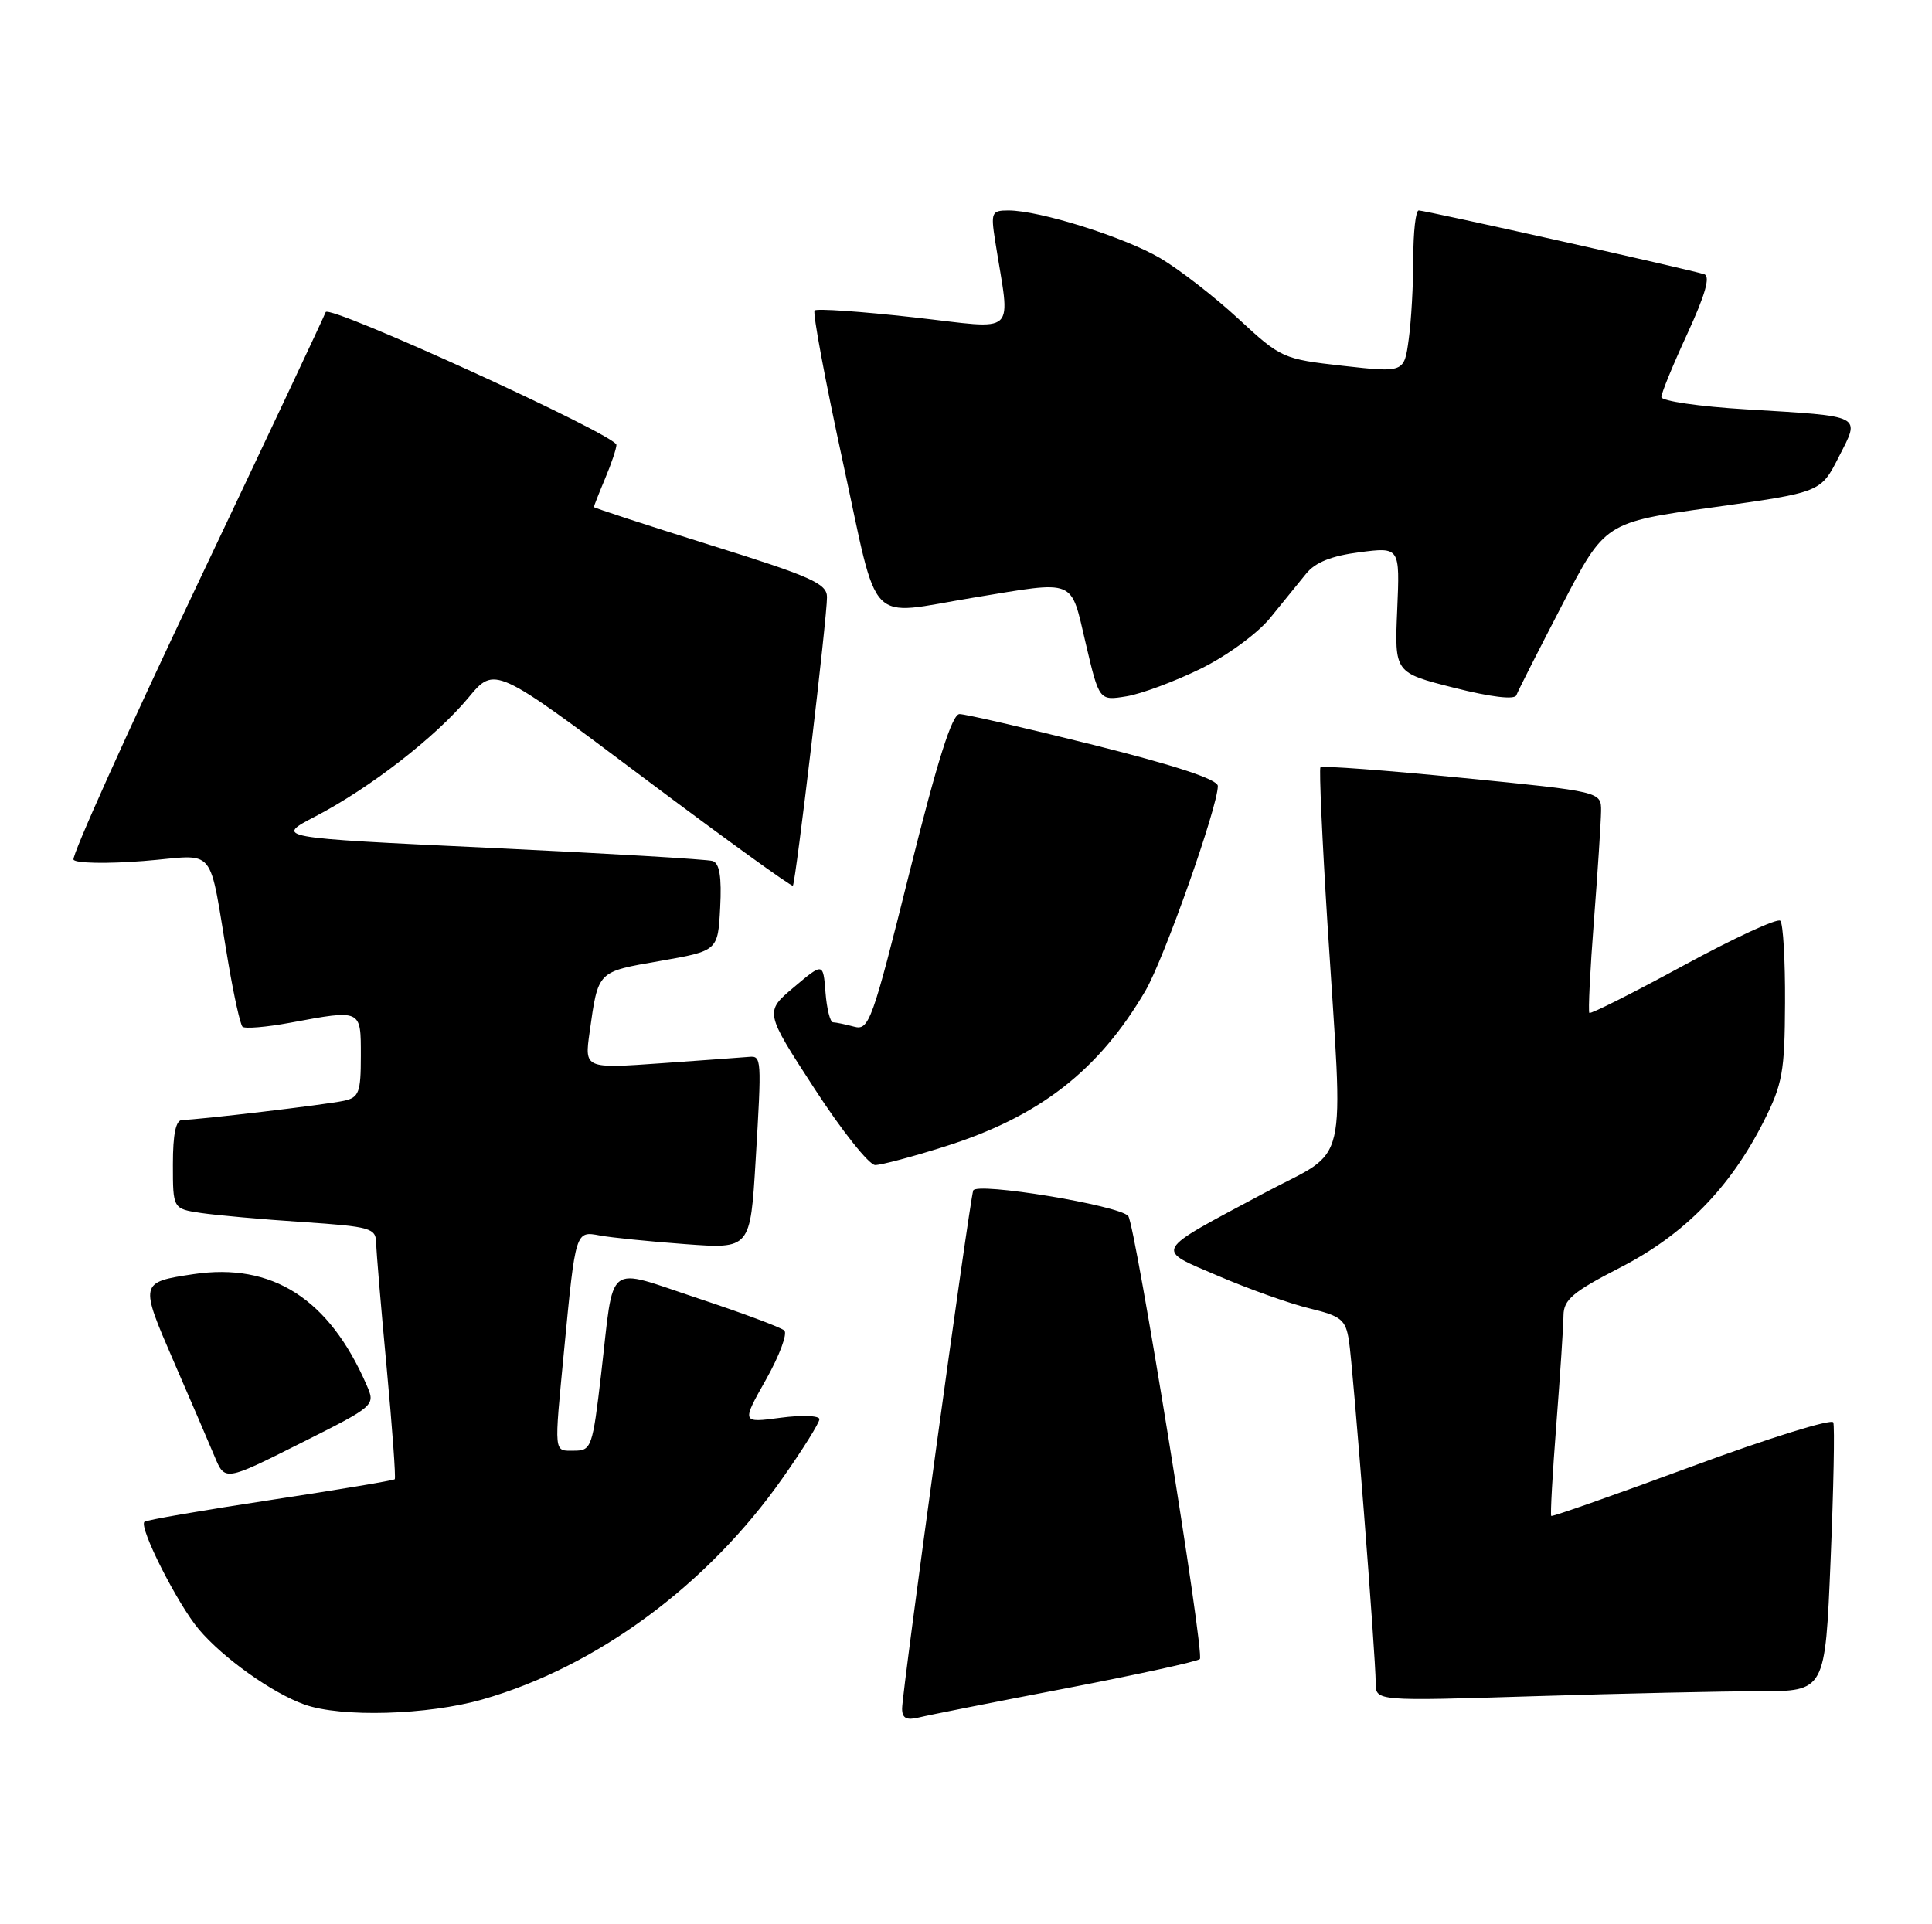 <?xml version="1.0" encoding="UTF-8" standalone="no"?>
<!DOCTYPE svg PUBLIC "-//W3C//DTD SVG 1.1//EN" "http://www.w3.org/Graphics/SVG/1.1/DTD/svg11.dtd" >
<svg xmlns="http://www.w3.org/2000/svg" xmlns:xlink="http://www.w3.org/1999/xlink" version="1.1" viewBox="0 0 257 256">
 <g >
 <path fill="currentColor"
d=" M 141.77 224.62 C 151.27 222.79 159.30 221.04 159.61 220.72 C 160.27 220.06 151.02 162.88 150.08 161.78 C 148.86 160.36 129.85 157.23 129.46 158.39 C 128.95 159.91 120.00 225.14 120.00 227.30 C 120.00 228.60 120.57 228.90 122.25 228.49 C 123.49 228.18 132.27 226.44 141.77 224.62 Z  M 64.19 226.09 C 79.37 221.75 94.13 210.87 104.11 196.64 C 106.80 192.82 109.00 189.29 109.00 188.81 C 109.00 188.33 106.67 188.24 103.82 188.62 C 98.64 189.31 98.64 189.31 101.90 183.53 C 103.69 180.35 104.78 177.42 104.33 177.01 C 103.87 176.59 98.68 174.66 92.79 172.71 C 80.38 168.61 81.74 167.55 79.97 182.75 C 78.83 192.55 78.67 193.00 76.39 193.00 C 73.62 193.00 73.69 193.70 75.05 179.50 C 76.56 163.74 76.56 163.76 79.79 164.37 C 81.28 164.65 86.40 165.17 91.16 165.52 C 99.81 166.16 99.81 166.16 100.52 154.33 C 101.33 140.75 101.31 140.46 99.63 140.61 C 98.94 140.67 93.73 141.05 88.06 141.45 C 77.75 142.18 77.75 142.18 78.43 137.34 C 79.59 129.11 79.40 129.31 87.79 127.85 C 95.50 126.50 95.50 126.50 95.80 120.74 C 96.01 116.68 95.72 114.85 94.80 114.55 C 94.09 114.32 80.68 113.53 65.00 112.79 C 36.50 111.45 36.50 111.45 42.00 108.59 C 49.25 104.81 57.97 98.04 62.31 92.82 C 65.81 88.61 65.81 88.61 85.49 103.38 C 96.32 111.51 105.31 118.01 105.47 117.83 C 105.85 117.40 110.03 82.10 110.01 79.43 C 110.00 77.64 107.93 76.71 94.50 72.52 C 85.97 69.85 79.00 67.57 79.00 67.46 C 79.00 67.34 79.67 65.63 80.50 63.65 C 81.33 61.68 82.00 59.67 82.00 59.19 C 82.00 57.90 43.70 40.41 43.32 41.53 C 43.14 42.06 35.41 58.48 26.14 78.00 C 16.87 97.53 9.51 113.89 9.78 114.37 C 10.04 114.85 14.23 114.93 19.07 114.55 C 29.10 113.76 27.62 111.97 30.40 128.28 C 31.13 132.55 31.96 136.30 32.26 136.60 C 32.56 136.89 35.41 136.66 38.59 136.07 C 48.14 134.30 48.00 134.24 48.00 140.48 C 48.00 145.35 47.75 146.02 45.75 146.45 C 43.32 146.98 26.30 148.99 24.25 149.00 C 23.39 149.00 23.00 150.85 23.00 154.91 C 23.00 160.82 23.00 160.82 26.75 161.38 C 28.81 161.68 34.89 162.23 40.25 162.58 C 49.31 163.19 50.00 163.39 50.04 165.37 C 50.06 166.54 50.69 174.03 51.44 182.00 C 52.18 189.97 52.67 196.63 52.51 196.80 C 52.36 196.96 44.90 198.21 35.93 199.57 C 26.96 200.93 19.43 202.23 19.21 202.46 C 18.45 203.21 23.64 213.45 26.46 216.78 C 29.69 220.60 36.21 225.24 40.50 226.77 C 45.38 228.51 56.88 228.18 64.19 226.09 Z  M 234.05 225.00 C 242.79 225.00 242.79 225.00 243.51 207.60 C 243.91 198.03 244.07 189.77 243.87 189.24 C 243.67 188.71 235.20 191.35 225.05 195.10 C 214.90 198.85 206.48 201.81 206.35 201.68 C 206.21 201.54 206.52 196.05 207.03 189.47 C 207.54 182.89 207.97 176.38 207.98 175.00 C 208.00 172.91 209.23 171.87 215.52 168.64 C 224.02 164.28 230.12 158.07 234.60 149.22 C 237.12 144.23 237.41 142.62 237.45 133.42 C 237.48 127.79 237.20 122.87 236.82 122.50 C 236.45 122.12 230.66 124.80 223.95 128.45 C 217.24 132.10 211.60 134.94 211.42 134.76 C 211.25 134.58 211.52 129.05 212.03 122.47 C 212.54 115.89 212.96 109.33 212.98 107.91 C 213.00 105.32 213.00 105.32 194.51 103.49 C 184.33 102.48 175.85 101.85 175.65 102.08 C 175.46 102.31 175.88 111.72 176.59 123.00 C 178.71 156.47 179.61 152.63 168.24 158.69 C 153.18 166.73 153.53 166.10 162.14 169.79 C 166.19 171.52 171.63 173.46 174.23 174.08 C 178.43 175.10 179.00 175.57 179.44 178.36 C 180.00 182.01 183.00 220.35 183.00 223.91 C 183.00 226.32 183.00 226.32 204.16 225.66 C 215.80 225.30 229.25 225.00 234.05 225.00 Z  M 48.76 184.25 C 43.77 172.78 36.21 167.95 25.71 169.52 C 18.58 170.59 18.57 170.66 23.08 181.06 C 25.33 186.25 27.80 191.98 28.55 193.78 C 29.92 197.06 29.92 197.06 39.94 192.03 C 49.96 187.00 49.96 187.00 48.76 184.25 Z  M 125.70 152.53 C 138.25 148.57 146.14 142.44 152.36 131.83 C 154.83 127.62 162.00 107.34 162.00 104.57 C 162.00 103.70 156.41 101.85 145.52 99.12 C 136.46 96.86 128.41 95.00 127.64 95.00 C 126.65 95.00 124.70 101.17 120.98 116.08 C 116.03 135.93 115.60 137.13 113.61 136.59 C 112.45 136.28 111.19 136.02 110.81 136.01 C 110.43 136.01 109.98 134.21 109.81 132.03 C 109.50 128.06 109.50 128.06 105.61 131.34 C 101.71 134.62 101.71 134.62 108.33 144.81 C 111.96 150.41 115.61 155.00 116.42 155.00 C 117.23 155.00 121.41 153.89 125.70 152.53 Z  M 159.72 88.97 C 163.25 87.23 167.29 84.27 168.98 82.19 C 170.63 80.16 172.77 77.52 173.74 76.33 C 174.96 74.81 177.13 73.95 180.86 73.47 C 186.22 72.78 186.22 72.78 185.86 81.14 C 185.50 89.50 185.50 89.50 193.41 91.50 C 198.31 92.74 201.47 93.12 201.71 92.50 C 201.91 91.95 204.65 86.55 207.79 80.50 C 213.50 69.50 213.50 69.50 227.86 67.50 C 242.21 65.50 242.21 65.50 244.59 60.81 C 247.48 55.14 248.02 55.42 232.25 54.46 C 226.06 54.09 221.00 53.35 221.00 52.83 C 221.00 52.30 222.56 48.50 224.46 44.39 C 226.83 39.24 227.54 36.77 226.71 36.49 C 225.06 35.92 189.61 28.00 188.72 28.00 C 188.32 28.00 188.00 30.86 188.00 34.36 C 188.00 37.86 187.73 42.71 187.39 45.15 C 186.79 49.58 186.79 49.58 178.64 48.67 C 170.65 47.77 170.40 47.66 164.72 42.40 C 161.54 39.46 156.87 35.84 154.34 34.35 C 149.55 31.54 138.28 28.00 134.14 28.00 C 131.91 28.00 131.79 28.27 132.37 32.00 C 134.41 45.01 135.70 43.80 121.53 42.22 C 114.56 41.44 108.64 41.03 108.36 41.31 C 108.08 41.59 109.77 50.63 112.11 61.41 C 116.98 83.85 115.09 81.88 129.50 79.51 C 143.33 77.24 142.36 76.85 144.43 85.61 C 146.22 93.23 146.22 93.23 149.84 92.64 C 151.82 92.32 156.27 90.66 159.72 88.97 Z "/>
</g>
</svg>